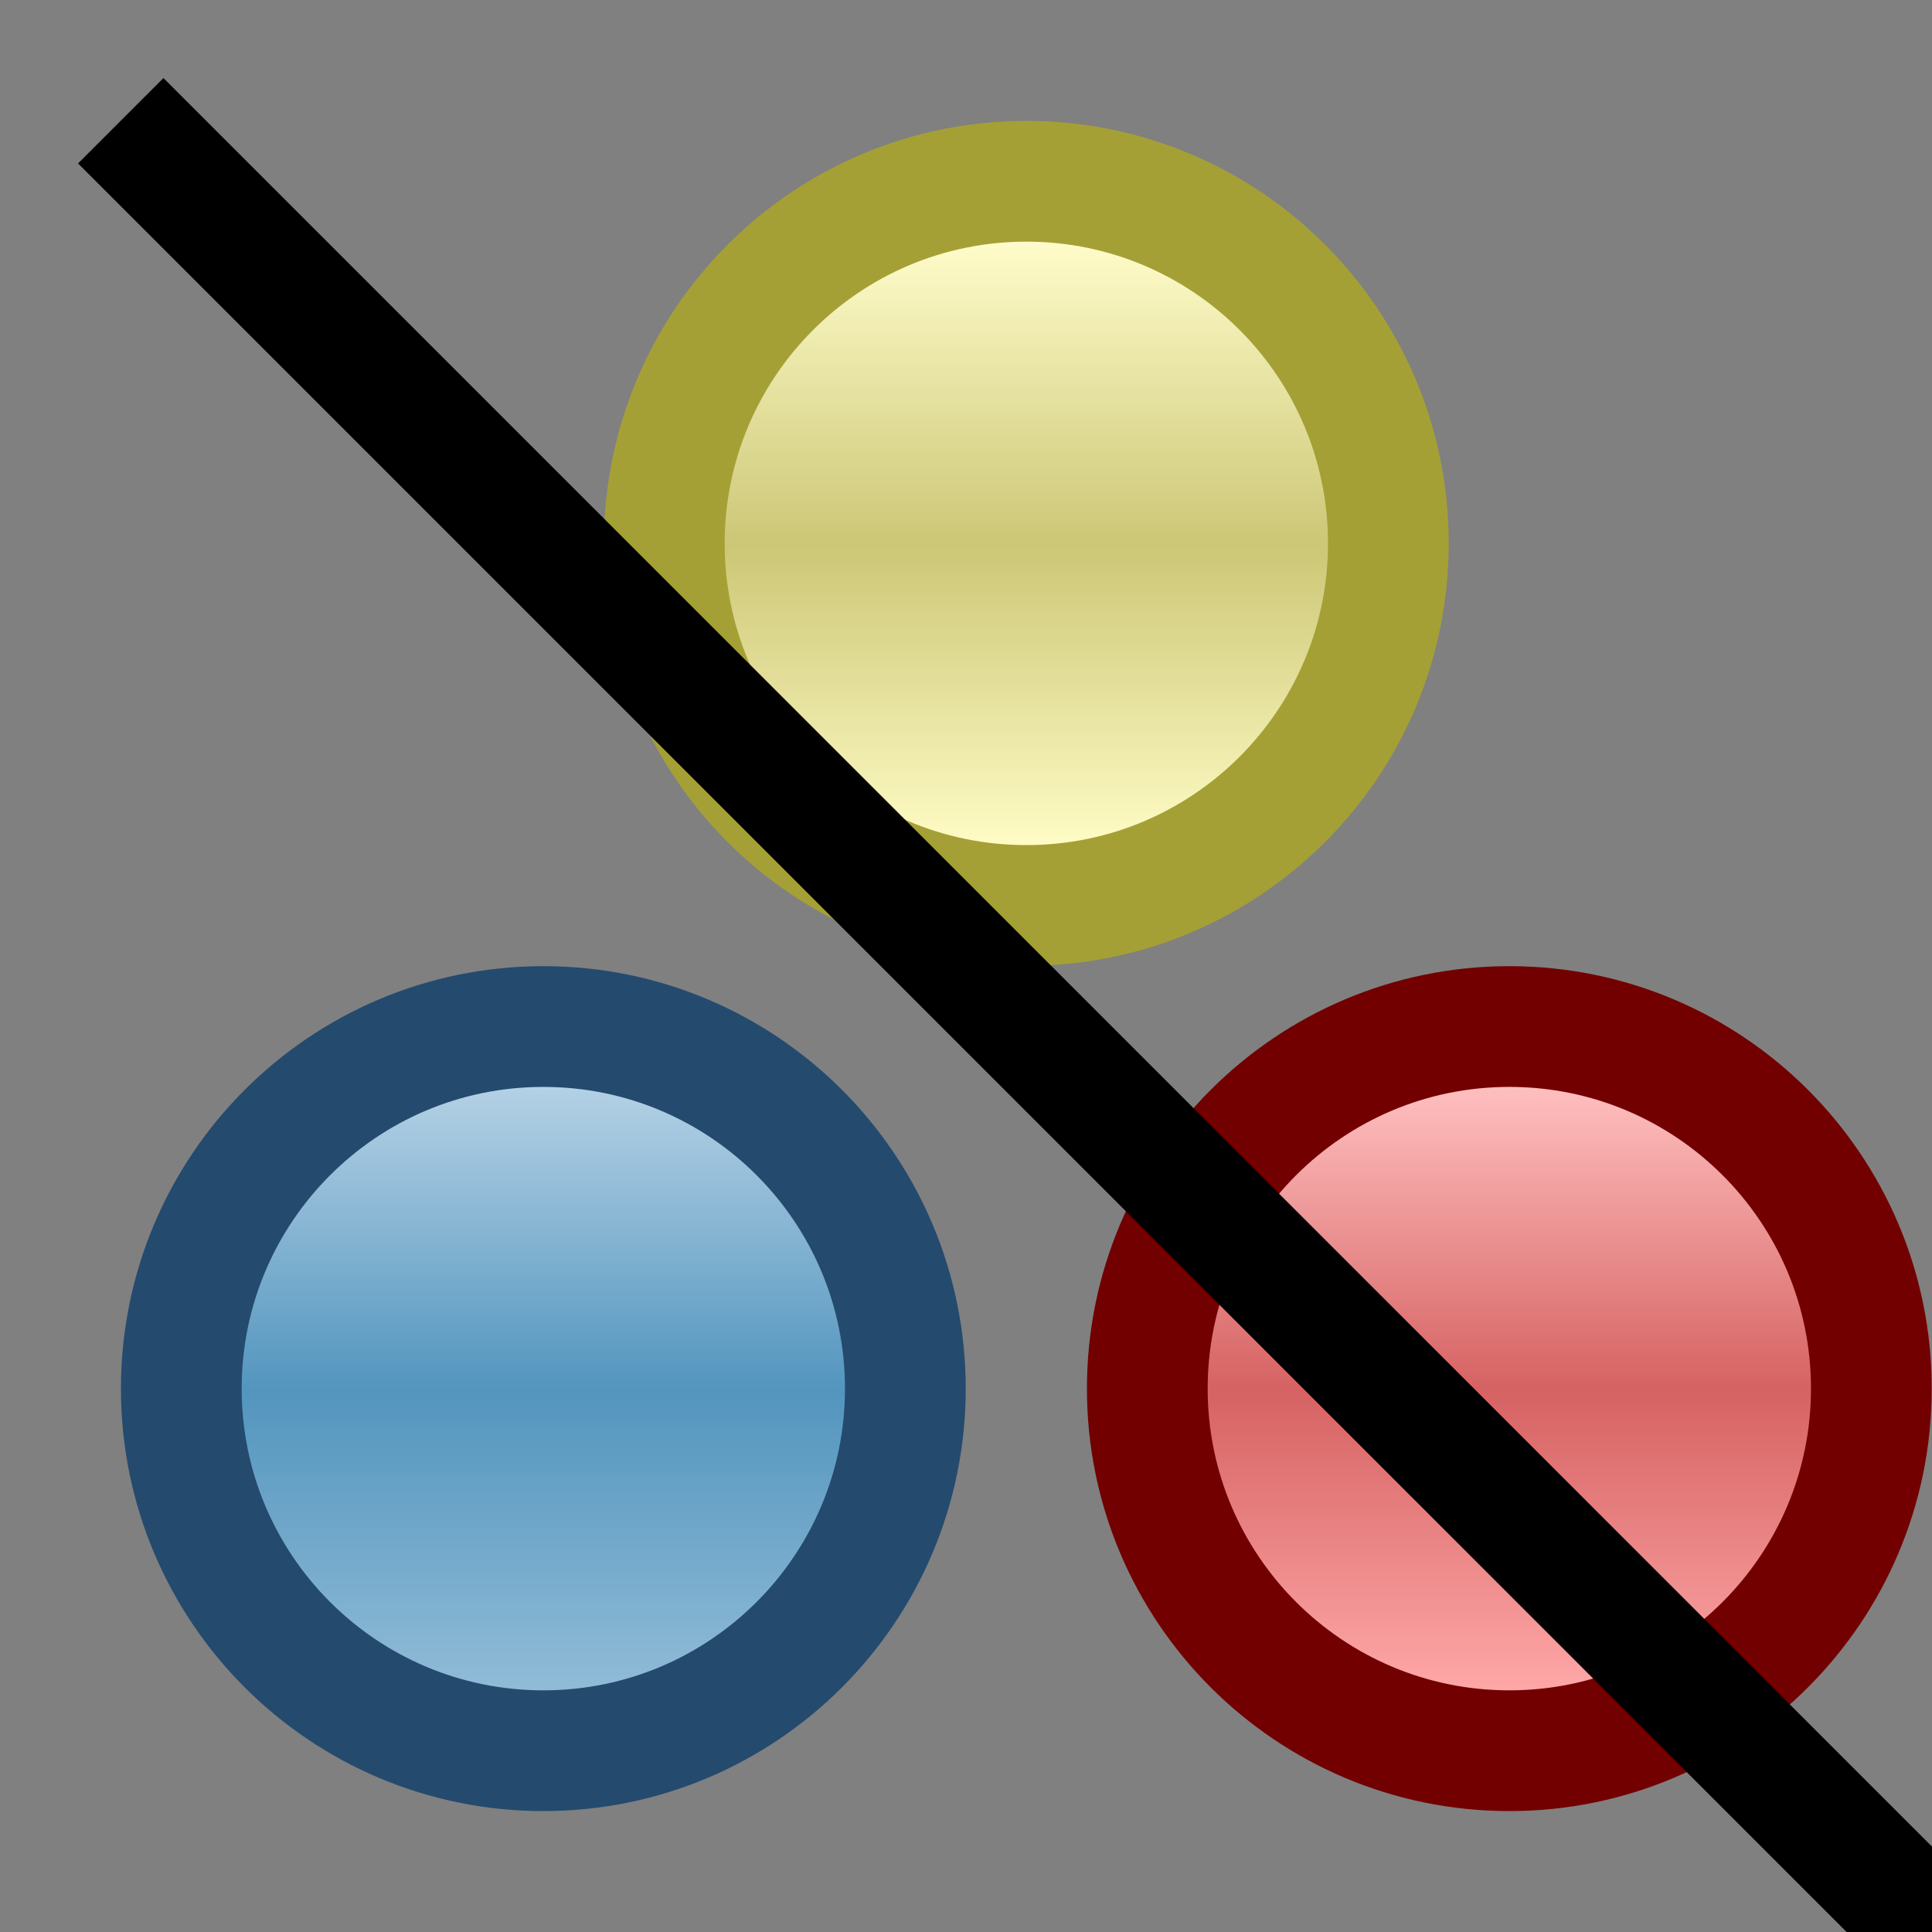 <svg xmlns="http://www.w3.org/2000/svg" xmlns:svg="http://www.w3.org/2000/svg" xmlns:xlink="http://www.w3.org/1999/xlink" id="svg2" width="16" height="16" version="1.1"><rect width="100%" height="100%" fill="#808080" stroke="none"/><defs id="defs4"><linearGradient id="linearGradient4894"><stop id="stop4896" offset="0" stop-color="#b4d1e5" stop-opacity="1"/><stop id="stop4898" offset=".5" stop-color="#5395be" stop-opacity="1"/><stop id="stop4900" offset="1" stop-color="#91bcd7" stop-opacity="1"/></linearGradient><linearGradient id="linearGradient4806"><stop id="stop4808" offset="0" stop-color="#fffccb" stop-opacity="1"/><stop id="stop4816" offset=".5" stop-color="#ccc776" stop-opacity="1"/><stop id="stop4810" offset="1" stop-color="#fffcc6" stop-opacity="1"/></linearGradient><linearGradient id="linearGradient4812" x1="8.738" x2="8.738" y1="2.155" y2="6.872" gradientUnits="userSpaceOnUse" xlink:href="#linearGradient4806"/><linearGradient id="linearGradient4806-7"><stop id="stop4808-4" offset="0" stop-color="#ffbfbf" stop-opacity="1"/><stop id="stop4816-0" offset=".5" stop-color="#d66262" stop-opacity="1"/><stop id="stop4810-9" offset="1" stop-color="#ffa8a8" stop-opacity="1"/></linearGradient><linearGradient id="linearGradient4834" x1="8.738" x2="8.738" y1="2.155" y2="6.872" gradientUnits="userSpaceOnUse" xlink:href="#linearGradient4806-7"/><linearGradient id="linearGradient4871" x1="8.738" x2="8.738" y1="2.155" y2="6.872" gradientUnits="userSpaceOnUse" xlink:href="#linearGradient4894"/></defs><g id="layer1" display="inline" transform="translate(0,-1036.362)"><path id="path4035" fill="url(#linearGradient4812)" fill-opacity="1" stroke="#a5a036" stroke-dasharray="none" stroke-miterlimit="4" stroke-opacity="1" stroke-width=".938" d="m 11.344,4.5 c 0,1.553 -1.259,2.813 -2.812,2.813 -1.553,0 -2.813,-1.259 -2.813,-2.813 0,-1.553 1.259,-2.813 2.813,-2.813 1.553,0 2.812,1.259 2.812,2.813 z" transform="matrix(1.066,0,0,1.066,-0.595,1036.065)"/><path id="path4035-4" fill="url(#linearGradient4834)" fill-opacity="1" stroke="#720000" stroke-dasharray="none" stroke-miterlimit="4" stroke-opacity="1" stroke-width=".938" d="m 11.344,4.5 c 0,1.553 -1.259,2.813 -2.812,2.813 -1.553,0 -2.813,-1.259 -2.813,-2.813 0,-1.553 1.259,-2.813 2.813,-2.813 1.553,0 2.812,1.259 2.812,2.813 z" display="inline" transform="matrix(1.066,0,0,1.066,3.405,1043.065)"/><path id="path4035-4-5" fill="url(#linearGradient4871)" fill-opacity="1" stroke="#244a6e" stroke-dasharray="none" stroke-miterlimit="4" stroke-opacity="1" stroke-width=".938" d="m 11.344,4.5 c 0,1.553 -1.259,2.813 -2.812,2.813 -1.553,0 -2.813,-1.259 -2.813,-2.813 0,-1.553 1.259,-2.813 2.813,-2.813 1.553,0 2.812,1.259 2.812,2.813 z" display="inline" transform="matrix(1.066,0,0,1.066,-4.595,1043.065)"/><path id="path4892" fill="none" stroke="#000" stroke-linecap="butt" stroke-linejoin="miter" stroke-opacity="1" stroke-width="1" d="M 1,1 16,16" transform="translate(0,1036.362)"/></g></svg>